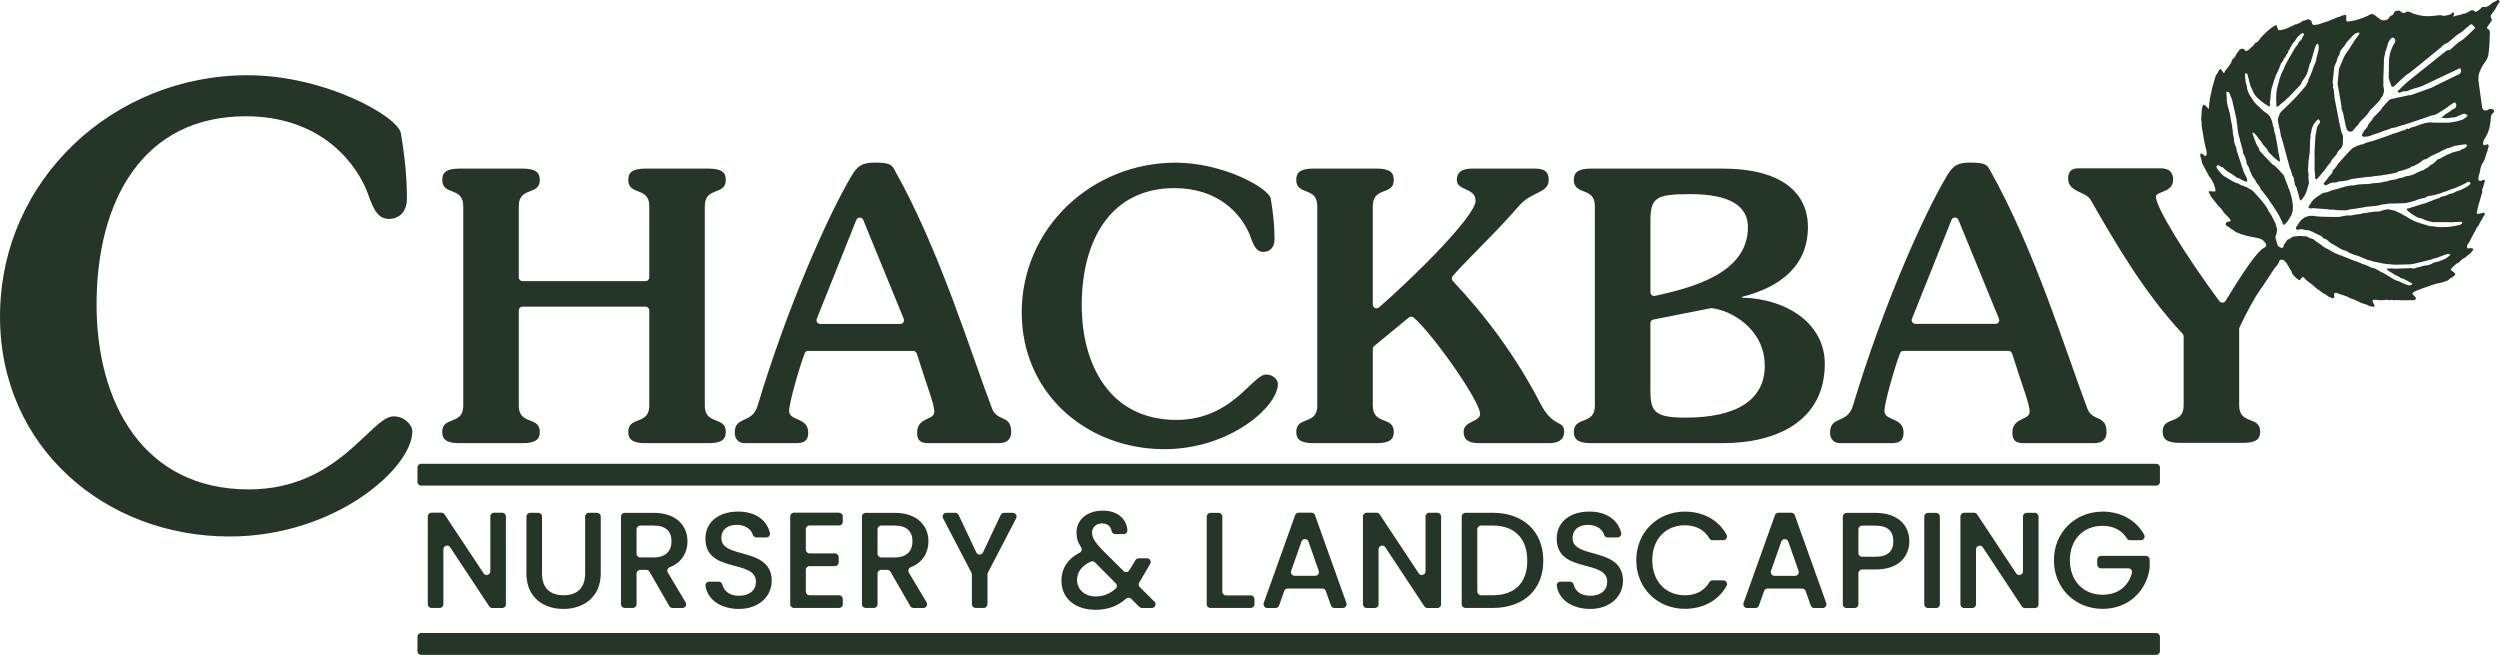<?xml version="1.0" encoding="UTF-8"?><svg id="Layer_2" xmlns="http://www.w3.org/2000/svg" viewBox="0 0 720 188.6"><defs><style>.cls-1{fill:#253528;fill-rule:evenodd;}</style></defs><g id="cbnl-logo_dark"><path class="cls-1" d="M688.24,28.66c-.66,.61-1.66,1.76-2.16,2.36-.26,.31-.15,.31-.38,.61-.02,.03-.04,.05-.07,.08l-1.9,1.96s0,0-.01,.01c-.57,.56-.34,.71-.93,1.31-.26,.27-.34,.39-.55,.65-.45,.56-.07-.01-.3,.63-.2,.55-.66,.85-1.04,1.34-.23,.31-.15,.37-.33,.66-.25,.4-.62,.55-.12,.99,.29,.25,.9,.1,1.25,.06,.25-.03,.55-.07,.82-.16,.11-.04,.21-.09,.37-.15,.01,0,.03,0,.04-.01l.97-.38c.07-.03,.12-.04,.19-.06,.77-.14,1.77-.64,2.64-.96,.39-.15,.44-.08,.83-.21,.52-.17,1.14-.58,1.68-.58,.56,0,1.09-.29,1.67-.48,.15-.05,.27-.05,.38-.08,.21-.06,.26-.12,.46-.18,.46-.13,.28,.06,.76-.16,.04-.02,.07-.03,.12-.05l3.3-1.1s.09-.03,.13-.04c.45-.09,.79-.34,1.16-.4,.59-.1,2.34-.87,2.97-1.02,.48-.11,1.24-.25,1.65-.5,1.05-.65,2.41-1.41,3.36-2.21,.03-.02,.06-.04,.09-.07l1.2-.8s.06-.04,.1-.06c.04-.02,.1-.05,.14-.07,.02-.01,.04-.02,.07-.03,.25-.11-.07-.05,.22-.06l.1,.1c.23,.24,.33,.55,.28,.88-.04,.33-.22,.6-.5,.77-.04,.02-.08,.04-.1,.06-.78,.37-.29,0-1.15,.74-.61,.52-.76,.24-2.5,1.82,.04,.02,.12,0,.11,.04,0,.03,.06,.03,.1,.03,.02,0,.03,0,.05,0l1.21,.1c.62,.05,1.14-.24,2.05-.23,.18,0,.03,.04,.22,0,.45-.07,.92-.34,1.31-.55,.39-.21,.64-.21,1.05-.4,.41-.18,.86-.11,1.18,.2l.28,.27c-.39,.36-.73,.66-1.1,.9-.91,.59-3.04,.91-4.26,1.09-.05,0-.1,.01-.16,.01h-4.07c-.46,0-.66-.04-1.05-.08-.47-.05-1.64,.17-2.12,.33l-2.07,.7s-.07,.02-.1,.04c-.29,.13-.16,.1-.48,.18-.6,.14-1.07,.23-1.62,.68l-.44-.18c-.46,.39-1.02,.57-1.61,.72-.04,0-.07,.02-.11,.03l-1.51,.55s-.03,.01-.05,.02c-.31,.13-.58,.12-.74,.17-.2,.06-.81,.41-1.59,.64-.01,0-.03,0-.04,.01l-3.98,1.37s-.05,.02-.07,.03c-.31,.13-.39,.09-.72,.17-.32,.08-.56,.15-.82,.24-.47,.15-.86,.24-1.33,.52-.22,.13-.45,.18-.7,.15-.03,0-.08,.02-.24,.08l-.46,.18c-.14,.05-.26,.07-.41,.07-.02,0-.02,.03-.35,.23-.47,.29-.31,.1-.7,.29-.55,.27-3.91,4.05-4.49,4.75-.35,.43-.3,.68-.88,1.26-.57,.58-.68,.64-.67,.77,.02,.32-.09,.6-.32,.82-.55,.53-.81,.85-1.28,1.55-.02,.03-.03,.05-.05,.07l-.92,1.14,.35,.55c.38-.14,.32-.03,.53-.11,.7-.24,.81-.62,1.93-.71,.99-.08,.26,.25,1.27-.22,.21-.1,.35-.13,.63-.12,.04,0,.05,0,.06,0,.06,0,.11,0,.16,0l.34-.02c.07,0,.13-.01,.2-.03,.04,0,.06-.01,.18-.03,.02,0,.03,0,.04,0l.95-.15s.01,0,.02,0c.56-.08,1.19-.46,1.86-.51,.02,0,.04,0,.06,0l1.89-.26s.04,0,.07-.01c.48-.1,.8-.02,1.25-.16,.59-.18,1.26-.04,1.89-.15,.47-.08,.82-.21,1.29-.2,.59,.02,5.51-.8,5.82-.93,.91-.37,.57-.47,1.71-.62,.08-.01,.15-.03,.23-.06l1.16-.42s.08-.03,.12-.05c.48-.24,.25-.05,.61-.17,.36-.13,.55-.52,.91-.56,.4-.05-.11,.17,.33-.02,.04-.02,.08-.03,.12-.06l1.56-.87s.02,0,.02-.01c.46-.27,1.1-.92,1.58-1.07,.55-.17-.07,.31,.68-.21,.82-.57,1.69-1.01,2.58-1.4,.32-.14,.32-.16,.61-.26,.43-.15,.84-.52,1.29-.69,.02,0,.03-.01,.05-.02l.2-.09s.02,0,.03-.01c.03-.02,.06-.03,.1-.05l.94-.43c.29-.13,.36-.02,.67-.15,0,0,.01,0,.02,0l.89-.35s.04-.02,.07-.03c.67-.32,.98-.15,1.57-.32,.05-.02,.1-.03,.15-.03l1.79-.27c.57,.05,.57,.4,.33,.72-.3,.39-.78,.57-1.12,.67-.26,.07-.33,.13-.41,.2-.13,.11-.26,.18-.43,.23l-2.12,.57s-.01,0-.02,0c-.02,0-.05,.01-.07,.02l-.49,.28c-.05,.03-.09,.05-.15,.07-.26,.1-.4,.07-.68,.23l-.78,.42s-.07,.04-.11,.05c-.51,.21-.88,.59-1.24,.7-.47,.14-.32-.05-.8,.34-.48,.38-.96,1.03-1.45,1.27-.18,.09-.28,.14-.34,.16-.26,.1,.7-.44,.03-.02l-.03,.02c-.41,.26-.74,.71-1.12,.87-.31,.13-.42,.18-.71,.41-.35,.27-.36,.27-.45,.28-.14,0-.25,.03-.38,.09l-1.33,.59s-.06,.03-.09,.05c-.2,.11-.44,.26-.63,.34l-.84,.32s0,0-.01,0c-.04,.02-.08,.03-.12,.04l-.51,.14s-.05,.01-.08,.02c-.33,.06-1.09,.11-1.71,.43-.02,0-.04,.02-.05,.03-.18,.1-.35,.14-.55,.14h0s-.03,0-.05,0c-.02,0-.04,0-.06,0-.61,.08-1.09,.36-1.71,.49-.03,0-.06,.01-.09,.02l-.85,.1s-.03,0-.05,0c-.03,0-.05,.01-.07,.02l-1.26,.38c-.52,.16-.59-.03-1.44,.27-.24,.08-.36,.08-.63,.12-.03,0-.06,0-.09,.01l-.5,.04s-.08,0-.12,.02c0,0-.01,0-.02,0-.46,.09-.98-.02-1.47,.12-.04,.01-.08,.02-.12,.03l-1.03,.17s-.05,0-.07,0l-.2-.02s-.05,0-.08,0c-.69-.02-2.9,.12-3.51,.33-.71,.24-.12,.04-.75,.07-1.22,.05-2.89,.59-4.08,.97-.02,0-.04,.01-.06,.02l-1.6,.41s-.05,.01-.08,.02c-.52,.17-.87,.44-1.4,.56-.5,.11-.97,.08-1.42,.38-1.04,.7-2.11,1.27-2.93,2.29-.23,.28-.19,.41-.41,.73-.31,.45-.98,1-.05,1.24,.42,.11,.28-.05,.68-.07,.04,0,.08,0,.12,0l4.25,.31s.09,0,.14,.02c.27,.06,.23,.09,.59,.1,.28,0,.48-.03,.75-.02,.25,0,.47,.05,.75,.09,.99,.14,1.94,.1,2.94,.12,.52,.01,.27,0,.75-.16,.44-.15,1.57-.23,2.12-.32,.29-.04,.45-.1,.76-.16,.51-.1,.99-.09,1.44-.19,.59-.13,.86-.24,1.5-.24,.26,0,.03,.02,.27-.02,.02,0,.04,0,.07,0l1.84-.19s.01,0,.02,0c.72-.06,1.47-.41,2.19-.45,1.22-.08,1.21-.27,2.52-.22,.03,0,.05,0,.08,0l1.74-.07s.04,0,.06,0c1.02,.01,1.97,.01,2.92-.28,.71-.22,1.53-.36,2.21-.68,.5-.24,1.04-.32,1.59-.47,.4-.11,.68-.11,1.01-.3,.17-.1,.2-.14,.39-.23,.31-.16,.47-.18,.71-.19,.16,0,.14,0,.31-.03,1.96-.36,1.27-.29,2.88-.73,.05-.01,.09-.03,.13-.05l.69-.29s.02,0,.03-.01c.18-.07,.23-.09,.23-.09,.15,0,.28-.02,.42-.07l1.2-.49s.05-.02,.07-.03c.62-.31,.72-.13,1.4-.47,1.03-.5,1.95-.81,3-1.39,.33-.18,.75-.53,1.13-.32,1.16,.62-1.96,2-2.33,2.17-.67,.32-1.22,.35-1.83,.71-.13,.07-.4,.23-.54,.29-.3,.14-.35,.1-.6,.14-.36,.05-.81,.23-1.22,.46-.03,.01-.23,.13-.23,.13-.13,.05-.14,.06-.17,.06-.07,0-.13,.01-.2,.03l-1,.25c-.14,.04-.26,.09-.37,.18-.1,.08-.19,.15-.38,.23-.13,.05-.31,.07-.5,.14-.01,0-.02,0-.04,.01l-3.45,1.34s-.07,.03-.11,.04c-.38,.1-.66,.11-1.01,.26-.04,.02-.07,.03-.11,.04l-2.24,.7s-.08,.02-.12,.03c-.42,.08-.72,.31-1.18,.37-.03,0-.27,.04-.29,.05-.16,.06-.22,.12-.09,.37,.08,.15,.06,.11,.17,.24,.41,.5,2.5,1.81,3.08,2.05,.39,.16,.06,.03,.51,.08,.37,.05,1.05,.37,1.43,.55,.04,.02,.08,.03,.12,.05l.86,.29s.07,.02,.11,.03c.73,.16,1.41,.33,2.15,.26,.03,0,.06,0,.09,0h2.78s.04,0,.06,0c.23-.01,.24-.02,.5-.01,.37,0,.62,.02,.98,.04,.53,.02,.88-.12,1.34-.09,.01,0,.02,0,.03,0h.19s.03,0,.05,0c.5-.01,1.13-.17,1.53,.13-.11,.29-.23,.46-.6,.64-.48,.24-2.41,.54-3.01,.6-.02,0-.03,0-.05,0l-.51,.08s-.05,0-.08,0c0,0,0,0,0,0-.05,0-.1,0-.15,0h-.66c-.06,0-.12,0-.18,0-.73,.11-2.04,.06-2.61-.1-.35-.1,.01-.04-.38-.08-.51-.05-1.07,0-1.57-.15-.15-.04-.21-.1-.37-.14-.88-.26-3.55-1.05-4.16-1.45-.03-.02-.05-.03-.08-.05l-.81-.43s-.03-.02-.05-.02c-.48-.23-.83-.61-1.31-.81-.02,0-.05-.02-.07-.02-.57-.23-.69-.49-1.48-.81-.5-.2-.9-.48-1.42-.65-.04-.01-.08-.02-.12-.03l-1.49-.31s-.08-.01-.12-.02c-.52-.05-1.37,.17-1.89,.33-.03,0-.06,.02-.08,.03-.31,.12-.54,.26-.84,.25-.03,0-.06,0-.1,0l-1.49,.08c-.09,0-.16,.02-.25,.04-.32,.1-.22,.09-.63,.11-.29,.01-.47,.01-.75,.1-.52,.16-1.04,.08-1.51,.21-.48,.14-.24,.16-.77,.2-1.6,.12-1.81,.36-2.72,.43-.41,.03-.72-.11-1.17,0-.01,0-.03,0-.04,0l-1.57,.3s-.09,.02-.14,.04c-.16,.05,.04,0-.17,.03-.66,.07-5.74,0-6.55-.14-1.38-.25-2.73-.31-3.96,.62-1.09,.83-1.06,1.16-1.73,2.1-.28,.39-.31,.41-.35,.8l.34,.39c1.7-.51,1.77,.03,2.79,.04,.96,0,2.39,.9,3.29,1.32,.32,.15,.25,.07,.52,.18,.34,.15,.57,.41,.86,.71,.08,.08,.15,.14,.25,.2,.04,.02,.05,.03,.05,.03,.25,0,.47,.08,.67,.23,.25,.2,.49,.38,.75,.64,.59,.6,.7,.46,1.62,1.03,.63,.39,2.23,1.4,2.82,1.52,.22,.05,.32,.04,.52,.14,.51,.28,1.18,.72,1.71,.88,.31,.09,.25,.06,.53,.19,.56,.25,1.12,.26,1.7,.56l.27,.14s.05,.02,.07,.04c.01,0,.02,0,.03,.01l1.47,.58c.1,.04,.17,.08,.25,.14,.02,.01,.05,.03,.15,.06,.22,.08,.04,.01,.21,.03,.25,.03-.08-.06,.3,.03,.46,.11,.95,.41,1.42,.44,.34,.02,2.46,.61,3.67,.67,1.11,.05,2.22,.28,3.35,.18,.02,0,.04,0,.06,0l3.36-.09c.43-.01,.62-.16,1.04-.18,.07,0,.14-.01,.21-.03l4.89-1.22c.06-.01,.11-.03,.16-.06,.21-.09,.23-.15,.52-.22,.11-.03,.37-.05,.52-.09,.14-.04,.19-.07,.3-.11,.02,0,.05-.02,.08-.03l2.33-.85s.05-.02,.07-.02c.02,0,.03,0,.05-.01,.39-.13,.64-.36,1.35,.04-.85,.8-1.39,1.22-2.41,1.55-.03,0-.06,.02-.09,.03l-.75,.31c-.06,.02-.11,.04-.18,.06-.17,.04-.36,.05-.62,.14-.47,.16-.47,.07-.83,.25-.78,.38-.7,.48-1.68,.69-.01,0-.02,0-.04,0l-.6,.11c-.12,.02-.23,.02-.35,0-.02,0-.05,0-.16,.03-.53,.11-.83,.35-1.68,.46-.4,.05-.91,.35-1.22,.37-.28,.02-.05,0-.37-.07-.7-.13-1.41,0-2.11,.01l-3.14,.1s-.05,0-.07,0c-.31-.01-.42-.08-.71-.08-.31,0-.5,.05-.84,.04-1.51-.04,.97,1.22,1.18,1.38,.66,.53,1.29,.64,2.01,1.09,.16,.1,.33,.27,.45,.34,.41,.23,.15-.13,.73,.16,.19,.09,.2,.16,.37,.25,.58,.3,.28,0,1.23,.63,.04,.02,.07,.04,.11,.06l.53,.27s.01,0,.02,0c.14,.07,.08,.02,.25,.16l-.09,.11c-.27,.33-.68,.47-1.1,.36-.57-.14-1.23-.47-1.58-.58-.4-.13-.22-.1-.6-.32-.56-.33-1.26-.41-1.82-.72-.01,0-.02-.01-.04-.02l-2.91-1.76s-.06-.04-.09-.06c-.38-.28-.49-.11-1.22-.61-.41-.28-.77-.46-1.18-.67-.43-.22-.67-.18-1.09-.3-.06-.02-.11-.03-.16-.06l-1.7-.79s-.02,0-.03-.01c-.32-.16-.33-.04-.66-.16-.25-.09-.36-.21-.6-.31-.27-.11-.23-.05-.59-.23-.51-.25-1.04-.32-1.64-.59-.02,0-.04-.02-.06-.03-.01,0-.03-.01-.04-.02l-4.24-1.67s-.06-.02-.09-.03c-.59-.17-1.94-.91-2.42-1.2-.29-.17-.32-.27-.59-.39-.37-.17-.11,.07-.6-.24-.79-.49-1.5-1.24-2.35-1.67-.44-.23-.8-.75-1.26-.92-.47-.17-.73-.11-1.2-.42-.32-.21-.53-.32-.88-.34-.29-.02-.04,0-.29,0-.03,0-.12,0-.16,0-.57-.03-1.1-.14-1.65-.04-.56,.11-.57,0-1.05,.09,0,0-.02,0-.03,0-.03,0-.06,.01-.1,.02l-.11,.02c-.65,.08-.78,.61-1.38,.75-.77,.19-.53,.62-1.2,1.35-.71,.77,.22,.46-.76,1.24-.28-.14-.57-.23-.83-.38-.24-.14-.41-.35-.49-.62l-.52-1.75c-.04-.15-.06-.29-.04-.44,.11-.86,.32-.68,.37-1.48,.02-.31,.03-.18,.09-.46,.09-.42-.25-.97-.34-1.43,0-.02,0-.06-.01-.08,0-.03,0-.05,0-.07-.01-.13-.05-.25-.11-.37l-.57-1.14s0-.02-.01-.03c-.79-1.7-.76-1.31-1.55-2.67-.24-.42-.15-.46-.46-.91-.94-1.38-2.61-3.29-3.82-4.53-.54-.56-.42-.37-.91-.6-.28-.13-.49-.36-.78-.5-.02,0-.03-.02-.05-.02l-.84-.35s-.05-.02-.07-.03c-.44-.22-.4-.07-.86-.28-.27-.13-.66-.42-.9-.53-.49-.21-.23,.14-.8-.23-.49-.32-.47-.26-.84-.43-.04-.02-.07-.03-.1-.05l-2.39-1.45c-.08-.05-.14-.1-.21-.17-.86-.88-1.38-1.29-1.92-2.47l.55-.48c.5,.16,.52,.39,.95,.57,.37,.16,.13-.08,.5,.19,.16,.12,.37,.37,.52,.52,.58,.58,2.41,1.52,3.15,2.15,.66,.56,.47,.14,1.02,.45,.58,.33,.31,.35,1.04,.58,.4,.13,.64,.3,.99,.4,.62-.57-.24-1.64-.5-2.27,0-.02-.02-.04-.03-.06l-.3-.61c-.08-.17-.12-.33-.11-.51,0-.04-.03-.13-.16-.39-.03-.05-.04-.1-.06-.15l-1.57-4.82s-.02-.07-.04-.1c-.26-.58,.07-.25-.12-.77-.24-.66-.7-1.75-.69-2.19,0-.02,0-.05,0-.08h0c0-.06,0-.1,0-.15l-.09-.77c0-.05-.01-.1-.03-.15-.35-1.33-.11-.6-.28-1.87,0-.01,0-.02,0-.03l-.13-.8s0-.03,0-.05c-.04-.35,.05-.1-.03-.41,0,0,0-.01,0-.02l-.33-1.54s-.01-.08-.02-.12c-.01-.15,0-.19-.03-.31-.03-.19-.08-.27-.1-.46-.07-.42,.05-.3-.11-.79,0-.03-.02-.05-.02-.08l-.12-.5c-.03-.13-.03-.11-.07-.23-.29-1.01-.66-2.19-.74-3.26-.03-.41,.05-.44,.01-.83-.04-.39-.19-1.3-.06-1.63,1.01-.02,.97,.89,1.2,1.38,.25,.54,.33,.56,.45,1.13,0,0,0,.01,0,.02l.46,2.09s0,.03,.01,.05c.13,.48-.04-.17,.03,.19,0,.02,0,.1,.05,.24,.07,.23,.09,.18,.15,.45l.37,1.79s0,.04,.01,.06c.21,.8,.17,.44,.21,1.39,.01,.37,.13,.54,.17,.91,.03,.3,0,.7,.05,.98,.14,.91,.3,1.9,.61,2.74,.23,.61-.17,.33,.39,.99l-.38-.27c.43,.55,.32,.88,.56,1.47,.19,.47,.15,.65,.29,1.13,.12,.38,.05,.76,.23,1.12,.25,.51,.51,.92,.65,1.51,0,.02,.01,.04,.02,.07l.18,.58c.05,.16,.06,.31,.04,.48-.01,.07,0,.14,.09,.31,.19,.33,.33,.47,.5,.81,.27,.55,.31,1.08,.54,1.46,.03,.05,.05,.09,.07,.14l.27,.62s.03,.07,.04,.11c.17,.56,.95,1.23,1.21,1.87,.12,.28-.09-.05,.18,.38,.31,.49,.88,.96,1.04,1.47,.14,.44,.03,.28,.43,.72,.02,.02,.03,.04,.05,.06l1.76,2.24c.05,.06,.09,.12,.12,.19,.12,.24,0,.2,.36,.63,.01,.02,.02,.03,.04,.05l1.01,1.4s.03,.04,.04,.07c.18,.3,.1,.27,.43,.72,.51,.69,1.46,2.29,1.74,3.06,.14,.39,.26,.37,.38,.76,.15,.51-.01,.32,.49,.82,.58-.53,1.19-1.21,1.33-1.52,0,0,0,0,0-.01,.02-.05,.04-.09,.07-.14l.53-.89s.05-.08,.09-.12c.35-.43,.11-.19,.26-.62,.31-.88,.27-1.12,.29-2.02,.03-1.36-.59-3.49-1-4.78-.06-.18-.11-.28-.19-.39-.13-.18-.2-.36-.21-.59,0-.03-.01-.07-.02-.15l-.5-1.13s-.02-.04-.02-.06c0-.01,0-.02-.01-.03,0-.02-.01-.03-.02-.05l-.29-.85s0-.03-.01-.04c0-.02-.01-.04-.02-.06-.02-.06-.08-.23-.11-.31-.2-.55-.23-.55-.72-1.11-.56-.63-1.3-1.45-1.9-2.02-.53-.5-.48-.22-.96-.69-.53-.53-3.45-3.55-3.67-3.95-.16-.3,.13-.29-.42-1.04-.02-.03-.04-.05-.05-.08l-.46-.76c-.09-.15-.14-.3-.15-.48,0-.05-.01-.11-.04-.2-.12-.34-.18-.22-.29-.54-.14-.42,.09,0-.08-.44-.18-.48-.27-.45-.43-1.07-.11-.47-.26-.13,.05-.49,.79,.29,1.36,1.32,1.8,1.92,.16,.22,.32,.35,.48,.55,.45,.56,.17,.53,1.35,1.8,.54,.59,.51,.46,.76,1.12,.17,.44,2.95,2.91,3.23,3.03,.21-.3,.1-.11,.13-.39,0,0,0-.15,0-.26,0-.07,0-.14-.02-.21l-.22-1.08s-.01-.06-.02-.09c-.31-1.03-.36-2.81-.69-4,0-.03-.01-.05-.02-.08l-.22-1.14s0-.04,0-.05c-.05-.32-.05-.47-.2-.81-.38-.84-.12-.78-.33-1.66-.07-.29-.24-.55-.28-.77-.06-.35-.2-1.24-.43-1.63,0-.01-.01-.02-.02-.03l-.27-.53s-.04-.09-.06-.14c-.21-.58-1.04-1.18-1.5-1.44-.52-.29-1.17-1.12-1.62-1.48-1.79-1.44-2.05-2.48-2.68-3.29-.42-.54-.48-1-.71-1.6-.01-.03-.05-.12-.06-.15-.23-.59-.05-.91-.28-1.5-.28-.69-.24-.97-.31-1.68-.04-.45-.2-1.3,.14-1.62,.82,.61,.5,.68,.68,1.26,.12,.38,.17,.28,.21,.69,.05,.58,.26,1.01,.41,1.55,0,.02,.01,.04,.02,.07l.07,.31c.01,.06,.03,.11,.05,.16,.12,.32,.38,.59,.5,.92,.02,.04,.03,.08,.04,.13v.05s.04,.09,.05,.14c.48,1.28,1.89,2.58,2.98,3.3,.1,.06,.28,.22,.37,.28,.35,.26,.47,.26,.66,.39,.36,.24,.28,.32,.68,.45,.39-.32,.29-.56,.22-.96-.08-.42,.24-1.23,.21-1.95-.03-.71,.19-1.36,.24-2.06,0-.09,.02-.16,.05-.24l.49-1.56s.01-.04,.02-.06c.05-.15,.06-.23,.09-.36,0-.04,.02-.07,.03-.1l.5-1.43s0-.02,.01-.04c.35-.9,.72-1.48,.91-1.93,0-.02,.02-.05,.03-.07l.29-.81c.02-.06,.04-.1,.07-.15,.07-.13,.09-.18,.15-.37,.22-.69,.62-.73,.85-1.48,.18-.57,.47-.53,.69-.98,.05-.09,.04-.23,.17-.45,.13-.21,.31-.36,.49-.55l-.12-.13c.23-.45,.09-.25,.45-.74,.23-.31,.06-.34,.57-1.07,.14-.2,.08-.16,.2-.37,.31-.55,.89-.97,1.16-1.55,.24-.52,.93-1.17,1.43-1.53,.32-.23,.51-.24,.88,.03-.07,.41-.49,.85-.62,1.31-.03,.12,.07,.02-.15,.31-.2,.27-.5,.46-.71,.7-.12,.13-.19,.26-.23,.43l-.03,.11s-.02,.05-.03,.08c-.17,.35-.43,.56-.71,.88-.05,.06-.09,.11-.12,.17l-1.79,3.1s-.04,.07-.06,.11c-.12,.28-.13,.27-.32,.57-.02,.03-.04,.06-.06,.1l-.81,1.58s0,.05-.01,.07c-.15,.65-.86,1.69-.98,2.13,0,.02-.01,.04-.02,.07l-.43,1.26s-.02,.06-.03,.09c-.1,.43-.12,.71-.3,1.19-.01,.03-.02,.06-.03,.09l-.24,.89s-.01,.05-.02,.07c-.16,.48-.18,.99-.27,1.55,0,.04,0,.07-.01,.1l-.07,1.28s0,.01,0,.02c-.06,.85,.06,.75,.05,1.35-.01,.55-.03,.79,.02,1.33,.61-.1,.61-.12,1.21-.7,.49-.48,.88-.66,1.25-1.01,.29-.28,.27-.37,.48-.56,.12-.1,.35-.24,.55-.41,.03-.03,.06-.05,.09-.08l3.27-3.44c.06-.07,.11-.13,.16-.21,.18-.32,.26-.72,.48-1.01,.68-.92,1.35-1.83,1.59-2.95,0-.02,0-.03,.01-.05l.46-1.7c.02-.07,.04-.13,.07-.19,.06-.12,.12-.22,.18-.31,.04-.07,.07-.13,.09-.21l1.18-4.02c.02-.06,.04-.12,.07-.18,.25-.5,.04-.55,.69-1.14,.33,.33,.26,.35,.33,.71,.11,.65-.07,1.45-.25,2.11l-.38,1.33c-.02,.06-.03,.11-.03,.17-.12,1.07,.07,.17-.32,1.29,0,.03-.02,.05-.03,.08l-.56,1.29s-.02,.04-.02,.06c-.27,.73-.11,.75-.47,1.37-.21,.36-.09,.42-.45,1.05-.14,.24-.06,.16-.15,.38-.12,.3-.26,.4-.33,.67-.09,.39,.14,.21-.2,.69-.03,.04-.05,.08-.07,.12l-.24,.45s0,.05-.01,.07c-.08,.3-.23,.46-.48,.71-.02,.02-.03,.03-.05,.05l-2.43,2.77s-.02,.02-.02,.03c-1.36,1.45-2.75,2.72-4.18,4.09-.58,.56-.79,1.37-1,2.06-.01,.04-.02,.07-.03,.09-.04,.12-.06,.24-.05,.37v.06s0,.03,0,.05c0,.02,0,.05,.01,.07l.26,1.43s0,.05,.02,.08c.24,.93,.48,1.89,.58,2.84,.03,.26,.05,.31,.09,.37,.08,.11,.14,.22,.17,.36l2.3,8.44s0,.02,0,.03c.1,.4,.21,.36,.33,.74,0,.01,0,.03,.01,.04l.18,.65s0,.02,.01,.04c.06,.18,.15,.57,.22,.75,.07,.17,.16,.3,.25,.42,.11,.15,.16,.3,.19,.48l.02,.15s0,.02,0,.02c.02,.17,.03,.23,.05,.36,0,0,0,.01,0,.02l.16,.87c.02,.1,.02,.18,.01,.28,0,.01,.02,.04,.12,.23,.28,.51,.44,.58,.49,1.05,.02,.13,.05,.28,.09,.4,.03,.08,.06,.14,.09,.21,.02,.05,.03,.09,.05,.13l.4,1.4c.17,.62-.03,.65,.51,1.25,.14-.13,.25-.22,.37-.36,.35-.42,1-1.45,1.12-1.89,.19-.72,.27-.54,.38-1.03,0,0,0-.02,0-.02l.27-1.03s.02-.07,.04-.11c.44-1.14-.13-1.78,.03-2.51,.11-.55-.05-.97-.1-1.53-.03-.29-.05-.1-.04-.38,0-.06,.03-.21,.04-.3l.05-1.07s0-.07,.01-.11c.02-.16,.01-.14,.02-.32,0-.09,.01-.21,.01-.32,0-.05,0-.08,0-.13l.27-2.11c.11-.91,.14-.47,.12-1.45,0-.03,0-.06,0-.09l.06-.96c0-.06,0-.12,0-.18,0-.06-.02-.13-.02-.24-.02-.57,.06-.97,.09-1.5,.02-.39,.13-.67,.08-1.04-.06-.47,.16-.7,.22-1.13,.17-1.18,.16-1.06,.72-2.17,.32-.64,.7-.93,1.33-1.49,1.17,1.06-.28,1.5-.4,2.43-.13,.99-.46,2.04-.5,3l-.23,4.32s0,.06,0,.09c.01,.4,.08,.68,.05,1.05,0,.03,0,.06,0,.08l-.02,3.13s0,.08,0,.12c-.06,.53,.05,.54,.08,1.05,0,.01,0,.03,0,.04l.09,1.02s0,.02,0,.04c.05,.42-.12,.52,.14,.82,.34,.39,.17,.22,.22,.18,.11-.06,.19-.13,.28-.23l1.82-2.13s.01-.01,.02-.02c.45-.5,.9-1.4,1.93-2.53,.02-.02,.03-.04,.05-.06,.32-.42,.02-.06,.13-.32,0-.01,.19-.34,.23-.38,.24-.31,.58-.7,.82-.96,.89-.98,.43-.46,.67-.97,.55-1.15,1.66-1.28,1.67-2.88,0-.01,0-.02,0-.03l.05-1.79c0-.18-.03-.33-.1-.49-.1-.22-.25-.48-.29-.64,0-.02,0-.04-.01-.06l-.1-.37s-.02-.06-.03-.1c-.12-.32-.06-.13-.12-.46,0-.01,0-.03,0-.04l-.26-1.06c-.02-.09-.03-.18-.03-.28,0-.28-.03-.28-.18-.63-.21-.48,.01-.44-.14-.93-.01-.04-.02-.07-.03-.12l-.97-4.98s0-.03,0-.04c-.01-.05-.04-.16-.05-.21-.07-.27-.08-.23-.11-.53l-.24-2.38s0-.04,0-.07c-.01-.3-.02-.18-.15-.48-.33-.76,.03-.45,0-.99,0-.2-.08-.23-.14-.45-.05-.18-.05-.28-.04-.5,0-.02,0-.04,0-.07l.47-4.18c.01-.1,.03-.19,.07-.28,.19-.47,.18-.22,.3-.68,0-.03,.01-.06,.02-.08,0-.03,.02-.06,.03-.08,.04-.11,.1-.19,.14-.28,.05-.08,.08-.15,.1-.23l.34-1.14s.01-.04,.02-.06c.04-.16,.15-.32,.28-.46,.17-.2,.26-.43,.27-.69,0-.56,.3-.86,.75-1.44,.15-.18,.61-.66,.75-.89,.29-.46,.23-.6,.62-.96,1.06-1,2.1-2.83,3.42-2.64,.02,0,.06,.01,.08,.01,.02,0,.05,0,.08,.01-.11,.82-1.4,2-1.73,2.69-.32,.66-.86,1.2-1.14,1.83-.29,.67-1.22,1.31-1.91,3.17,0,.02-.01,.03-.02,.04l-1.05,2.49c-.04,.1-.07,.2-.08,.31l-.39,4.11s0,.03,0,.05c-.05,.32,.05,.3,.11,.64l1.02,5.96c.03,.18,.02,.34-.04,.51,0,0,.02,.05,.09,.25,.23,.67,.48,1.08,.54,1.78,0,.04,0,.08,.02,.12l.47,2.25s0,.03,0,.05c.05,.32,.22,.91,.43,1.52,.13,.39,.45,.66,.85,.72,.41,.06,.79-.1,1.03-.43,.29-.4,.77-.96,1.63-1.82,0-.02,0-.07-.02-.07l.1-.2c.06-.12,.13-.21,.22-.3,.67-.64,2.01-1.91,2.34-2.47,.61-1.02,.81-1.1,1.7-1.97,.48-.47,.64-.76,1.16-1.24,.88-.81,.51-.79,.95-1.34,.29-.36,.3-.19,.43-.61,.41-1.4,.46-1.15,.17-2.54-.02-.08-.02-.14-.02-.22v-2.79s.02-.05,.03-.08l.15-4.97s0-.02,0-.03c0-.03,0-.06,.01-.09l.17-.78c.05-.21,.05-.17,.1-.37,.04-.14,.04-.23,.04-.31-.02-.27,.05-.51,.21-.72,.21-.28,.05-.23,.22-.67,0,0,0-.01,0-.02l.15-.43c.02-.07,.04-.12,.05-.19,.12-.77,.58-1.91,1.34-2.36,.32-.19,.54-.03,.75,.25,.29,.38,.29,.88,.02,1.27-.88,1.23-1.48,3.1-1.57,4.41,0,0,0,.01,0,.02l-.09,1.93c0,.06,0,.11,0,.17,.14,1.27-.27,3.04,.12,4.13,0,.02,.02,.05,.03,.08,0,.01,.01,.03,.01,.05,0,.02,.01,.04,.02,.06l.21,.56s0,.03,.02,.04c.18,.43,.2,1.19,.8,1.13,.47-.05,3.22-3.24,4.6-3.92,.38-.19,6.99-5.64,9.27-7.5,.08-.07,.14-.13,.2-.22,.24-.34,.73-.63,1.09-.78,.07-.03,.14-.07,.2-.11,0,0,.02,0,.03,0,.02-.01,.03-.02,.04-.02,.17-.04,.31-.11,.44-.22l2.54-2.15s.04-.03,.06-.05c.35-.26,.72-.46,1.02-.64,.75-.45,1.39-1.25,2.17-1.78,.63-.44,.78-1.26,2.02,.44-.62,.61-3.4,3.46-4.12,3.7-.41,.14-2.44,1.92-3,2.47-.05,.05-.08,.09-.12,.14,0,0,0,0,0,0-.03,.02-.06,.03-.09,.05-.05,.03-.11,.04-.19,.04-.22-.02-.41,.02-.58,.08-.12,.04-.22,.1-.33,.18l-10.26,8.19s-.06,.05-.09,.07c-.58,.37-3.18,2.9-3.7,3.45,.85,.27,.27,.5,1.22,.06,.63-.3,1.36-.08,1.97-.37,1.23-.59,2.72-.82,4-1.33,.02,0,.04-.02,.06-.03l10.81-5.12,.03,.04c.24,.25,.35,.58,.29,.93-.06,.35-.26,.62-.58,.78-2.33,1.17-7.03,3.37-7.8,3.83-.06,.03-.11,.06-.18,.08l-5.41,1.95s-.07,.02-.11,.03c-.19,.05-.23,.09-.4,.14-.67,.2-.32-.14-.71,.04-.07,.03-.14,.06-.22,.07l-4.66,1.01c-.2,.04-.35,.12-.5,.26h0Zm-66.18,158.87v-4.15c0-.59-.48-1.07-1.07-1.07H121.3c-.59,0-1.07,.48-1.07,1.07v4.15c0,.59,.48,1.07,1.07,1.07h499.69c.59,0,1.07-.48,1.07-1.07h0Zm0-48.74v-4.15c0-.59-.48-1.07-1.07-1.07H121.3c-.59,0-1.07,.48-1.07,1.07v4.15c0,.59,.48,1.07,1.07,1.07h499.69c.59,0,1.07-.48,1.07-1.07h0Zm-16.53,8.56c-7.73,0-14,5.8-14,14s6.27,14,14,14,12.74-5.4,13.57-11.75v-2.44c0-.59-.48-1.07-1.07-1.07h-12.96c-.59,0-1.07,.48-1.07,1.07v1.44c0,.59,.48,1.07,1.07,1.07h7.9c.35,0,.64,.15,.85,.42,.21,.27,.27,.6,.18,.93-1.04,3.84-4.01,6.26-8.48,6.26-5.44,0-9.39-3.9-9.39-9.94s3.94-9.9,9.39-9.9c3.07,0,5.54,1.21,7.04,3.63,.2,.33,.53,.51,.91,.51h3.1c.39,0,.73-.19,.92-.53,.2-.34,.21-.72,.02-1.06-2.38-4.34-6.87-6.65-12-6.65h0Zm-22.91,1.39v15.79c0,.48-.3,.89-.76,1.03-.46,.14-.94-.03-1.2-.44l-11.24-16.97c-.2-.31-.52-.48-.9-.48h-2.85c-.59,0-1.07,.48-1.07,1.07v25.3c0,.59,.48,1.07,1.07,1.07h2.35c.59,0,1.07-.48,1.07-1.07v-15.82c0-.48,.3-.89,.76-1.03,.46-.14,.94,.03,1.2,.44l11.24,17.01c.2,.31,.52,.48,.9,.48h2.84c.59,0,1.07-.48,1.07-1.07v-25.3c0-.59-.48-1.07-1.07-1.07h-2.35c-.59,0-1.07,.48-1.07,1.07h0Zm-27.36,26.37h2.35c.59,0,1.07-.48,1.07-1.07v-25.26c0-.59-.48-1.07-1.07-1.07h-2.35c-.59,0-1.07,.48-1.07,1.07v25.26c0,.59,.48,1.07,1.07,1.07h0Zm-20.04-15.86v-6.8c0-.59,.48-1.07,1.07-1.07h3.9c3.51,0,5.09,1.66,5.09,4.5s-1.58,4.46-5.09,4.46h-3.9c-.59,0-1.07-.48-1.07-1.07h0Zm14.67-3.38c0-4.46-3.19-8.16-9.7-8.16h-8.39c-.59,0-1.07,.48-1.07,1.07v25.26c0,.59,.48,1.07,1.07,1.07h2.35c.59,0,1.07-.48,1.07-1.07v-8.97c0-.59,.48-1.07,1.07-1.07h3.9c7.14,0,9.7-4.22,9.7-8.12h0Zm-27.4,19.24h2.45c.36,0,.67-.16,.88-.46,.21-.29,.25-.64,.13-.98l-9.05-25.3c-.16-.43-.55-.71-1.01-.71h-3.69c-.46,0-.86,.28-1.01,.71l-9.05,25.3c-.12,.34-.07,.69,.13,.98s.52,.46,.88,.46h2.41c.46,0,.86-.28,1.01-.72l1.47-4.17c.15-.44,.55-.72,1.01-.72h9.96c.46,0,.86,.28,1.01,.72l1.47,4.17c.15,.44,.55,.72,1.01,.72h0Zm-5.51-9.27h-5.92c-.36,0-.67-.16-.88-.45-.21-.29-.26-.64-.14-.98l2.97-8.43c.15-.44,.55-.72,1.01-.72,.46,0,.86,.28,1.01,.72l2.95,8.43c.12,.34,.07,.68-.14,.98-.21,.29-.52,.45-.88,.45h0Zm-45.73-4.5c0,8.24,6.27,14,14,14,5.12,0,9.61-2.28,12-6.61,.19-.34,.18-.73-.02-1.06-.2-.34-.53-.53-.92-.53h-3.08c-.39,0-.73,.19-.93,.53-1.5,2.56-3.98,3.77-7.05,3.77-5.44,0-9.39-3.9-9.39-10.1s3.94-10.06,9.39-10.06c3.07,0,5.55,1.21,7.05,3.77,.2,.34,.53,.53,.93,.53h3.08c.39,0,.73-.19,.92-.53,.2-.34,.21-.72,.02-1.06-2.38-4.34-6.87-6.65-12-6.65-7.73,0-14,5.8-14,14h0Zm-3.83,5.99c0-10.02-14.51-6.15-14.51-12.34,0-2.64,2.01-3.9,4.61-3.83,2.45,.07,3.99,1.34,4.47,2.87,.14,.46,.55,.75,1.02,.75h2.84c.34,0,.63-.14,.84-.41,.21-.27,.28-.58,.2-.91-.93-3.88-4.41-6.13-9.14-6.13-5.6,0-9.42,3-9.42,7.81,0,10.1,14.55,5.8,14.55,12.42,0,2.33-1.77,4.02-4.93,4.02-2.73,0-4.28-1.39-4.75-3.25-.12-.48-.54-.81-1.04-.81h-2.75c-.33,0-.61,.13-.82,.38-.21,.25-.29,.54-.24,.87,.66,4.11,4.61,6.6,9.6,6.6,6.11,0,9.46-3.94,9.46-8.04h0Zm-37.5-19.64h-7.88c-.59,0-1.07,.48-1.07,1.07v25.26c0,.59,.48,1.07,1.07,1.07h7.88c8.79,0,14.55-5.17,14.55-13.61s-5.76-13.8-14.55-13.8h0Zm-4.46,22.67v-17.93c0-.59,.48-1.07,1.07-1.07h3.38c6.47,0,9.94,3.86,9.94,10.13s-3.47,9.94-9.94,9.94h-3.38c-.59,0-1.07-.48-1.07-1.07h0Zm-14.91-21.63v15.79c0,.48-.3,.89-.76,1.03-.46,.14-.94-.03-1.2-.44l-11.24-16.97c-.2-.31-.52-.48-.9-.48h-2.85c-.59,0-1.07,.48-1.07,1.07v25.3c0,.59,.48,1.07,1.07,1.07h2.35c.59,0,1.07-.48,1.07-1.07v-15.82c0-.48,.3-.89,.76-1.03,.46-.14,.94,.03,1.2,.44l11.24,17.01c.2,.31,.52,.48,.9,.48h2.84c.59,0,1.07-.48,1.07-1.07v-25.3c0-.59-.48-1.07-1.07-1.07h-2.35c-.59,0-1.07,.48-1.07,1.07h0Zm-26.25,26.37h2.45c.36,0,.67-.16,.88-.46,.21-.29,.25-.64,.13-.98l-9.05-25.3c-.16-.43-.55-.71-1.01-.71h-3.69c-.46,0-.86,.28-1.01,.71l-9.05,25.3c-.12,.34-.07,.69,.13,.98s.52,.46,.88,.46h2.41c.46,0,.86-.28,1.01-.72l1.47-4.17c.15-.44,.55-.72,1.01-.72h9.96c.46,0,.86,.28,1.01,.72l1.47,4.17c.15,.44,.55,.72,1.01,.72h0Zm-5.51-9.27h-5.92c-.36,0-.67-.16-.88-.45-.21-.29-.26-.64-.14-.98l2.97-8.43c.15-.44,.55-.72,1.01-.72,.46,0,.86,.28,1.01,.72l2.95,8.43c.12,.34,.07,.68-.14,.98-.21,.29-.52,.45-.88,.45h0Zm-31.26-17.07v25.26c0,.59,.48,1.07,1.07,1.07h11.62c.59,0,1.07-.48,1.07-1.07v-1.48c0-.59-.48-1.07-1.07-1.07h-7.12c-.59,0-1.07-.48-1.07-1.07v-21.63c0-.59-.48-1.07-1.07-1.07h-2.35c-.59,0-1.07,.48-1.07,1.07h0Zm-22.84,3.87c-.29-3.18-2.79-5.57-7.05-5.57-4.69,0-7.61,2.72-7.61,6.31,0,1.57,.36,2.82,1.32,4.23,.18,.26,.23,.56,.15,.87-.08,.31-.27,.54-.55,.69-3.55,1.83-5.26,4.7-5.26,8.06,0,5.13,3.94,8.4,9.86,8.4,3.48,0,6.3-1.04,8.77-3.22,.43-.37,1.07-.35,1.47,.05l2.34,2.34c.21,.21,.46,.31,.76,.31h2.83c.44,0,.82-.25,.99-.66,.17-.41,.08-.86-.24-1.17l-4.21-4.19c-.36-.36-.42-.9-.16-1.33,.18-.29,.36-.59,.54-.89l2.61-4.46c.2-.34,.2-.73,0-1.08-.2-.34-.54-.54-.93-.54h-2.38c-.39,0-.72,.19-.92,.52l-1.78,2.93c-.18,.29-.45,.47-.79,.51-.34,.04-.65-.06-.89-.3l-6.29-6.25c-1.93-2.09-2.76-3.31-2.76-4.81s1.14-2.64,2.92-2.64c1.42,0,2.46,.75,2.71,2.19,.09,.52,.53,.89,1.06,.89h2.41c.31,0,.58-.12,.79-.35,.21-.23,.3-.51,.28-.82h0Zm-9.14,19.15c-3.23,0-5.36-2.09-5.36-4.73,0-2.26,1.25-4.05,3.95-5.3,.42-.19,.89-.11,1.21,.22l5.98,6.01c.22,.22,.32,.48,.31,.79,0,.31-.13,.57-.36,.77-1.68,1.49-3.53,2.24-5.73,2.24h0Zm-35.65-6.36v8.6c0,.59,.48,1.07,1.07,1.07h2.35c.59,0,1.07-.48,1.07-1.07v-8.6c0-.18,.04-.33,.12-.49l8.14-15.67c.18-.34,.16-.72-.04-1.05-.2-.33-.53-.52-.92-.52h-2.52c-.43,0-.79,.23-.97,.62l-5.09,10.78c-.18,.38-.55,.62-.97,.62s-.79-.23-.97-.62l-5.09-10.78c-.18-.38-.55-.62-.97-.62h-2.56c-.39,0-.72,.19-.92,.52-.2,.33-.21,.71-.03,1.05l8.17,15.67c.08,.16,.12,.32,.12,.5h0Zm-17.11-9.53c0,2.72-1.58,4.65-5.09,4.65h-3.9c-.59,0-1.07-.48-1.07-1.07v-7.04c0-.59,.48-1.07,1.07-1.07h3.9c3.51,0,5.09,1.77,5.09,4.54h0Zm-14.55-7.13v25.26c0,.59,.48,1.07,1.07,1.07h2.35c.59,0,1.07-.48,1.07-1.07v-8.82c0-.59,.48-1.07,1.07-1.07h1.74c.39,0,.73,.2,.93,.54l5.69,9.89c.2,.34,.54,.54,.93,.54h2.85c.4,0,.74-.2,.93-.54,.2-.35,.19-.74-.01-1.08l-5.12-8.57c-.17-.28-.2-.59-.09-.9s.32-.53,.63-.65c3.69-1.41,5.11-4.53,5.11-7.46,0-4.46-3.19-8.2-9.7-8.2h-8.39c-.59,0-1.07,.48-1.07,1.07h0Zm-6.59-1.11h-13c-.59,0-1.07,.48-1.07,1.07v25.3c0,.59,.48,1.07,1.07,1.07h13c.59,0,1.07-.48,1.07-1.07v-1.52c0-.59-.48-1.07-1.07-1.07h-8.5c-.59,0-1.07-.48-1.07-1.07v-6.25c0-.59,.48-1.07,1.07-1.07h7.32c.59,0,1.07-.48,1.07-1.07v-1.52c0-.59-.48-1.07-1.07-1.07h-7.32c-.59,0-1.07-.48-1.07-1.07v-5.9c0-.59,.48-1.07,1.07-1.07h8.5c.59,0,1.07-.48,1.07-1.07v-1.52c0-.59-.48-1.07-1.07-1.07h0Zm-19.39,19.68c0-10.02-14.51-6.15-14.51-12.34,0-2.64,2.01-3.9,4.61-3.83,2.45,.07,3.99,1.34,4.47,2.87,.14,.46,.55,.75,1.02,.75h2.84c.34,0,.63-.14,.84-.41,.21-.27,.28-.58,.2-.91-.93-3.88-4.41-6.13-9.14-6.13-5.6,0-9.43,3-9.43,7.81,0,10.1,14.55,5.8,14.55,12.42,0,2.33-1.77,4.02-4.93,4.02-2.73,0-4.28-1.39-4.75-3.25-.12-.48-.54-.81-1.04-.81h-2.75c-.33,0-.61,.13-.82,.38-.21,.25-.29,.54-.24,.87,.66,4.11,4.61,6.6,9.6,6.6,6.11,0,9.46-3.94,9.46-8.04h0Zm-28.87-11.44c0,2.72-1.58,4.65-5.09,4.65h-3.9c-.59,0-1.07-.48-1.07-1.07v-7.04c0-.59,.48-1.07,1.07-1.07h3.9c3.51,0,5.09,1.77,5.09,4.54h0Zm-14.55-7.13v25.26c0,.59,.48,1.07,1.07,1.07h2.35c.59,0,1.07-.48,1.07-1.07v-8.82c0-.59,.48-1.07,1.07-1.07h1.74c.39,0,.73,.2,.93,.54l5.69,9.89c.2,.34,.54,.54,.93,.54h2.85c.4,0,.74-.2,.93-.54,.2-.35,.19-.74-.01-1.08l-5.12-8.57c-.17-.28-.2-.59-.09-.9s.32-.53,.63-.65c3.69-1.41,5.11-4.53,5.11-7.46,0-4.46-3.19-8.2-9.7-8.2h-8.39c-.59,0-1.07,.48-1.07,1.07h0Zm-27.25,16.32c0,6.98,4.89,10.29,10.65,10.29s10.77-3.31,10.77-10.29v-16.32c0-.59-.48-1.07-1.07-1.07h-2.35c-.59,0-1.07,.48-1.07,1.07v16.4c0,4.26-2.41,6.27-6.23,6.27s-6.19-2.01-6.19-6.27v-16.4c0-.59-.48-1.07-1.07-1.07h-2.35c-.59,0-1.07,.48-1.07,1.07v16.32h0Zm-10.37-16.36v15.79c0,.48-.3,.89-.76,1.03-.46,.14-.94-.03-1.2-.44l-11.24-16.97c-.2-.31-.52-.48-.9-.48h-2.85c-.59,0-1.07,.48-1.07,1.07v25.3c0,.59,.48,1.07,1.07,1.07h2.35c.59,0,1.07-.48,1.07-1.07v-15.82c0-.48,.3-.89,.76-1.03,.46-.14,.94,.03,1.2,.44l11.24,17.01c.2,.31,.52,.48,.9,.48h2.84c.59,0,1.07-.48,1.07-1.07v-25.3c0-.59-.48-1.07-1.07-1.07h-2.35c-.59,0-1.07,.48-1.07,1.07h0Zm511.35-77.66h0c-.35,.15-.75,.4-1.2,.76-.07,.06-.14,.12-.22,.18h0s0,0,0,0h0s0,0,0,0h0s0,0,0,0h0s0,0,0,0h0s0,0,0,0h0s0,0,0,0h0s0,0,0,0l-.02,.02h0s0,0,0,0h0s0,0,0,0h0s0,0,0,0h0s0,.01,0,.01h0s0,0,0,0h0c-2.24,2.02-5.95,7.71-10.17,14.63-.19,.31-.5,.5-.87,.51-.37,.02-.69-.14-.91-.43-9.95-13.43-18.28-27.12-18.28-30.05,0-1.73,4.97-1.08,4.97-4.97,0-1.94-1.08-3.24-3.46-3.24h-23.98c-1.73,0-2.81,.86-2.81,2.92,0,4,5.08,3.67,6.48,6.16,7.5,13.06,15.63,26.97,26.5,38.58,.19,.21,.29,.45,.29,.73v19.88c0,5.73-6.05,2.92-6.05,7.56,0,2.05,1.08,3.24,4.97,3.24h18.15c3.89,0,4.97-1.19,4.97-3.24,0-4.64-6.05-1.84-6.05-7.56v-22.01c0-.17,.03-.31,.1-.46,2-4.22,4.02-8.06,6.04-10.96h0s.09-.13,.09-.13l.06-.08,.1-.15,.04-.06,.11-.16,.03-.04,.12-.18,.02-.02,.13-.19h0s.13-.19,.13-.19h0s.12-.18,.12-.18l.02-.03,.1-.15,.03-.05,.09-.13,.04-.06,.07-.11,.05-.07,.06-.09,.06-.09,.05-.07,.07-.1,.04-.06,.08-.11,.03-.04,.08-.12,.02-.03,.09-.13h0s.1-.15,.1-.15h0s.09-.14,.09-.14h0s.08-.13,.08-.13l.02-.03,.07-.1,.02-.04,.06-.09,.03-.05,.05-.08,.04-.06,.04-.06,.04-.07,.03-.05,.05-.07,.03-.04,.13-.19h0s.01-.03,.01-.03l.07-.1h0s.07-.11,.07-.11h0s.06-.1,.06-.1h0s.06-.1,.06-.1v-.02s.06-.07,.06-.07l.02-.03,.04-.06,.02-.04,.04-.05,.03-.04,.03-.04,.03-.05,.02-.03,.04-.06,.02-.03,.04-.06v-.02s.06-.07,.06-.07h0s.05-.09,.05-.09h0s.05-.08,.05-.08h0s.05-.07,.05-.07h0s.04-.07,.04-.07v-.02s.05-.05,.05-.05l.02-.02,.03-.05,.02-.03,.03-.04,.03-.04,.02-.03,.03-.04,.02-.03,.04-.05,.02-.02,.04-.05h.01s.04-.07,.04-.07h0s.05-.07,.05-.07h0s.05-.07,.05-.07h0s.05-.06,.05-.06h0s.04-.06,.04-.06v-.02s.05-.05,.05-.05l.02-.02,.03-.04,.02-.03,.03-.03,.03-.03,.03-.03,.03-.04,.02-.02,.04-.05,.02-.02,.05-.05h.01s.05-.07,.05-.07h0s.06-.07,.06-.07c.87-.94,.28-1.94,1.78-1.45,.3,.1,.63,.46,.85,.79,.01,.02,.02,.03,.03,.05l1.21,2.01s.05,.07,.08,.11c.42,.53,.05,.42,.42,.99,.37,.58,1,1.17,1.59,1.59,.05,.03,.09,.06,.14,.09l.19,.1c.53,.24,.5-.88,1.18-.84,.22,.01,1.05,1.19,2.09,1.76,.24,.14,.8,.67,1.02,.85,.41,.34,.7,.66,1.11,.94,.23,.16,.27,.13,.51,.31,.51,.39,1.09,.91,1.64,1.1,.36,.13,.62,.52,1.03,.69l1.13,.48,.41-.23c.1-.38-.03-.74-.03-1.11,.58-.51,.77-.17,1.38,.02l2.21,.73s.04,.02,.07,.02c.47,.19,.94,.58,1.45,.67,.43,.07,.62,.28,1.05,.45,.01,0,.04,.01,.06,.02,.06,.02,.11,.03,.16,.06l1.6,.73s.06,.03,.09,.05c.28,.16,.38,.11,.69,.18,.69,.16,1.29,.7,2.2,.79,.02,0,.04,0,.06,0h.11s.01,0,.02,0c.31,0,.25,.12,.56-.15-.04-.12-.09-.19-.13-.33-.18-.54-.58-.95-.5-1.24,.14-.46,1.14-.24,1.48-.18,.57,.1,1.74,.04,2.33-.04,.54-.08,.31-.07,.83,.06,.52,.13,.31-.01,.75-.07,.42-.05,.41,.13,.82,.12,.37-.01,.29-.1,.74-.08,0,0,.02,0,.03,0l.42,.03s.04,0,.06,0c.01,0,.03,0,.04,0,.02,0,.05,0,.08,.01,1.01,.12,2.34-.02,3.38,0,.66,.02,.99,.2,1.63-.41-.4-1.11-1.94-1.32-.49-2.06,.77-.4,1.47-.55,2.36-.95,.33-.15,.41-.17,.69-.23,.05-.01,.09-.02,.13-.04l2.36-.84s.03-.01,.05-.02c.71-.29,1.5-.35,2.23-.5,.37-.08,.49-.21,.84-.31,1.01-.31,.6-.05,1.63-.91,.47-.39,.28-.09,.76-.44,.32-.24,.83-.66,.64-.98l-.47-.41c-.05-.04-.1-.08-.15-.11-.31-.19-.36-.22-.69-.57,.32-.55,1.06-1.22,1.67-1.69,.56-.43,.24,.02,.84-.49,.3-.26,.62-.65,.93-.88,.44-.33,.32-.07,.83-.51,.94-.8,1.83-1.26,2.32-2.4-.51-.35-.86-.15-1.4-.18h-.21s-.01-.01-.02-.01c-.2-.01,.04,.07-.2-.02-.04-.1-.05-.24-.06-.39-.02-.3,.06-.56,.26-.78,.69-.8,.72-1.33,1.14-2,.01-.02,.02-.04,.04-.06l1.2-2.23c.03-.06,.05-.11,.07-.17,.14-.41,.52-.67,.75-1.11,.24-.45,.2-.67,.65-1.2,.37-.44,.34-.76,.65-1.18,.3-.42,.6-.72,.17-1.16-.36,.09-.71,.2-1.03,.28-.45,.12-.68,.2-1.13-.07,.13-.36,.22-.74,.28-1.16,0-.03,0-.05,.01-.07l.12-.52s0-.05,.01-.07c.08-.51,.44-1.39,.57-2.01,0-.04,.02-.07,.03-.1l.18-.55s0-.02,0-.04c0-.01,0-.03,0-.04,0,0,0,0,0-.01,0-.04,.02-.07,.03-.11l.38-1.2c.06-.19,.07-.36,.03-.55-.04-.17-.07-.35,.11-.73,.24-.53,.37-1.24,.55-1.79,.16-.47,.32-.19-.19-.72l-.41,.16s-.05,.02-.08,.04c-.45,.22-.71,.31-1.13-.13l.14-1.14c.04-.39,.08-.3,.2-.64,.02-.06,.03-.11,.05-.17l.23-1.26c0-.05,.02-.09,.04-.14,.17-.52,.23-.94,.6-1.49,.97-1.41,.72-1.93,1.22-3.07,.03-.07,.05-.1,.06-.14,.03-.07,.05-.12,.07-.19l.44-1.62-.4-.41c-.31,.09-.61,.24-.95,.33-.42-.4-.33-.33-.28-.8,.06-.5,.06-.35,.17-.67,.03-.1,.08-.19,.14-.28,1.8-2.56,1.75-5.13,1.94-6.56,0-.03,0-.06,.01-.09,.19-.9,.9-.97,.9-1.42-.02-.59-.67-.72-1.12-.68-.26,.02-.45,.11-.62,.23-.3,.24-.68,.29-1.04,.16-.36-.14-.6-.43-.67-.81-.17-.92-.37-2.85-1.02-7.38-.15-1.07-.02-1.16,.04-2.05,0-.11,.03-.19,.06-.29,2.03-5.59,2.92-1.37,3.14-11.91,0-.42-.21-.78-.58-.97-.12-.06-.2-.15-.23-.35-.04-.3,.8-1.07,1.28-2.01,.15-.28,.12-.43,0-.58-.29-.38-.3-.89-.02-1.28,.41-.58,.99-1.16,1.66-2.53,.21-.44,.5-.73,.76-1.19l-.46-.49-1.67,.89c-.06,.03-.11,.07-.16,.11-.26,.21-.49,.48-.78,.65-.27,.17-.35,.16-.53,.28-.28,.19-.6,.23-.92,.13-.3-.09-.5-.05-.98,.45-.75,.76-.85,.62-1.55,1.02,0,0,0,0,0,0-.17-.27-.41-.43-.72-.49-.31-.05-.6,.02-.84,.21-.05,.04-.1,.07-.15,.11-.43,.3-.55,.21-.94,.47-.22,.15-.45,.2-.72,.18-.12-.01-.22,0-.29,.05-.18,.15-.37,.23-.6,.25-.15,.01-.49,.09-1.34,.31-.27,.07-.37,.17-.66,.27-.18-.58,.41-.72-.06-1.28-.75,.27-.31,.66-2.06,.91-.13,.02-.21,.04-.28,.07-.27,.1-.53,.09-.79-.02-1.28-.55-4.6,1.28-9.52-1.06-.35-.17-.73-.14-1.06,.08-.08,.05-.15,.09-.24,.13-.47,.2-.99,.05-1.29-.36-.14-.2-.36-.27-1.02-.18-.64,.09-.81,.38-.93,.73-.13,.36-.41,.61-.78,.69-.06,.01-.14,.06-.27,.19-.26,.25-.22,.46-.5,.69-.33,.27-.95,.5-1.37,.45-.09-.01-.16-.01-.25,0-.5,.06-1.67-1.06-2.5-1.62-.35-.24-.79-.25-1.15-.03-.93,.56-3.06,1.33-3.87,1.55-.03,0-.05,.01-.08,.02l-2.13,.42s-.03,0-.05,0c-1.3,.2-.4-1.32-.84-1.94l-.98,.2c-.09,.02-.17,.04-.26,.09-.44,.21-.5,.31-.99,.39-.08,.01-.15,.03-.23,.07l-2.17,.89s-.07,.03-.1,.05c-.53,.29-1.13,.34-1.71,.57-.74,.29-1.65,.64-2.43,.65-.37,0-.45,.16-.76-.24-.11-.14-.15-.25-.16-.36-.03-.35-.21-.65-.52-.83-.3-.18-.65-.21-.98-.07l-.49,.21s-.01,0-.02,0c-.58,.23-.12-.08-.58,.15-.17,.08-.28,.2-.42,.31-.07,.05-.13,.09-.21,.13l-1.06,.48c-.06,.03-.12,.05-.19,.06-.34,.08-.08-.11-.48,.08-.22,.11-.33,.27-.55,.38-.13,.07-.32,.09-.52,.15-.04,.01-.07,.03-.11,.05l-1.16,.55s-.04,.02-.07,.03c-.54,.21-1.79,.53-2.28,.45-.3-.42-.07-.12-.17-.37-.05-.12-.11-.26-.16-.38-.17-.44-.05-.42-.24-.74-1.22,.33-3.82,2.81-4.68,3.85-.31,.37-.39,.77-.88,1.07-.65,.41-.38-.09-.91,.76-.06,.09-.11,.16-.19,.23l-1.41,1.29c-.23,.21-.51,.3-.82,.28,0,0,0,0,0,0-.01-.02-.03-.05-.04-.07-.19-.36-.53-.57-.93-.58-.4,0-.75,.19-.95,.54-.11,.19-.23,.38-.4,.59-.62,.73-.25,.33-.54,.94-.21,.45-.99,.91-1.14,1.4-.14,.47,.15,.07-.13,.52,0,0-.01,.02-.02,.03l-.59,.9s-.03,.04-.04,.07c-.33,.6-.96,.97-1.24,1.67-.06,.15,.08-.02-.18,.42-.66-.71-.84-1.26-.97-1.27-.21,.07-.42,.26-.56,.49,0,.01-.02,.03-.02,.05-.01,.02-.02,.04-.03,.06l-.05,.11s-.02,.05-.03,.07c-.01,.02-.02,.05-.03,.08-.1,.21-.09,.19-.22,.39-.32,.5-.45,.6-.59,1.09l-1.02,3.59c-.07,.23,0,.03-.03,.3,0,.04-.01,.08-.02,.12l-.24,1.05s-.01,.04-.02,.07c-.06,.19-.05,.13-.08,.31,0,.01,0,.02,0,.04l-.07,.33s-.01,.06-.02,.09c-.02,.06-.04,.12-.05,.17-.02,.07-.03,.13-.03,.2l-.06,.8c-.01,.15-.04,.27-.11,.4,0,.01,0,.04-.02,.17-.04,.41,.04,1.21-.16,1.56-.47-.49-.93-1.1-1.44-1.27-.46,.49-.48,1.13-.53,1.76l-.17,2.27s0,.08,0,.12c.02,.48,.16,.91,.12,1.36,0,.08-.02,.21-.02,.32,0,.08,0,.15,.01,.22l.55,3.21s0,.04,0,.06c.1,.92,.57,2.85,.79,3.77,.16,.67,.34,1.28-.25,1.83-.5-.51-.83-.72-1.33-.85-.19,.4-.15,.88,.03,1.3,.34,.83,.19,1.26,.62,2.04,.16,.29,.27,.43,.4,.69,0,0,0,.01,0,.02l.69,1.32s.05,.08,.08,.12c.79,1.1,.06,.54,.78,1.35,.37,.42,.28,.3,.45,.66,.21,.44,.64,1.05,.8,1.49,.03,.09,.05,.17,.06,.26h0c0,.07,.02,.13,.04,.2,.08,.27,.23,.46,.27,.78,.06,.45-.03,.31,0,.71-.29,.03-.61,.04-.94,0-.15-.01-.3-.05-.45-.05-.41,0-.22-.08-.58,.17,.52,.93,.52,1.25,1.26,2.08,.62,.69,.89,1.26,1.67,2.08,.25,.26,.74,.73,.93,1,.26,.38,.39,.69,.76,1.06,.31,.32,1.77,1.65,1.76,2.09,0,.35-.93,.14-1.29,.56-.65,.77,.7,1.24,.82,1.32,.27,.16,.39,.4,.67,.57,.22,.13,.46,.15,.73,.39,1.05,.9,.54,.32,1.41,.77,.6,.31,.82,.4,1.43,.48,.43,.06,.32,.11,.58,.22,.04,.02,.08,.03,.12,.04l.07,.02s.06,.02,.09,.02c.04,0,.06,.01,.07,.01,.09,0,.17,0,.25,.03l.86,.19s.06,.01,.1,.02c.07,0,.19,.03,.26,.04,.04,0,.08,.01,.12,.02,1.11,.28,2.38,.27,3.22,1.16,.5,.53,.85,.89,.66,1.44h0s0,0,0,0h0s0,0,0,0h0s0,0,0,0h0s0,0,0,0h0s0,0,0,0h0s0,.02,0,.02h0s0,0,0,0h0s0,0,0,0h0s0,0,0,0h0s0,0,0,0h0s0,0,0,0h0s0,0,0,0h0s0,0,0,0h0s0,0,0,0h0s0,0,0,0l-.02,.04h0s0,0,0,0h0s0,0,0,0h0ZM0,91.22c0,37.56,30.25,63.29,66.07,63.29,30.6,0,52.68-19.82,52.68-30.25,0-1.91-2.26-4.35-5.39-4.35-6.61,0-15.65,21.04-41.73,21.04-30.43,0-43.82-25.04-43.82-53.21,0-30.25,13.56-54.25,42.95-54.25,20,0,30.6,11.48,34.78,21.21,1.56,4,2.61,8.35,6.43,8.35,3.48,0,5.22-2.61,5.22-5.74,0-5.91-.52-11.65-1.74-18.95-.87-4.87-21.91-16.69-44.16-16.69C32.86,21.67,0,51.57,0,91.22H0Zm202.98-31.86c0-5.73,6.05-2.92,6.05-7.56,0-2.05-1.08-3.24-4.97-3.24h-18.15c-3.89,0-4.97,1.19-4.97,3.24,0,4.64,6.05,1.84,6.05,7.56v20.53c0,.59-.48,1.07-1.07,1.07h-35.44c-.59,0-1.07-.48-1.07-1.07v-20.53c0-5.73,6.05-2.92,6.05-7.56,0-2.05-1.08-3.24-4.97-3.24h-18.15c-3.89,0-4.97,1.19-4.97,3.24,0,4.64,6.05,1.84,6.05,7.56v57.47c0,5.73-6.05,2.92-6.05,7.56,0,2.05,1.08,3.24,4.97,3.24h18.15c3.89,0,4.97-1.19,4.97-3.24,0-4.64-6.05-1.84-6.05-7.56v-27.44c0-.59,.48-1.07,1.07-1.07h35.44c.59,0,1.07,.48,1.07,1.07v27.44c0,5.73-6.05,2.92-6.05,7.56,0,2.05,1.08,3.24,4.97,3.24h18.15c3.89,0,4.97-1.19,4.97-3.24,0-4.64-6.05-1.84-6.05-7.56V59.35h0Zm61.05,42.45c3.1,9.86,5.06,14.64,5.06,16.75,0,2.59-4.97,1.51-4.97,6.05,0,2.16,.97,3.02,3.13,3.02h20.31c2.16,0,3.67-.86,3.67-3.24,0-4.97-4.1-2.92-5.51-6.7-6.27-16.53-15.23-46.02-28.19-68.92-.76-1.4-1.51-1.94-5.62-1.94-3.67,0-4.97,.97-6.7,3.89-6.81,11.45-18.47,37.7-27.01,66.11-1.62,5.4-6.59,2.81-6.59,7.78,0,1.73,.97,3.02,2.92,3.02h14.69c2.16,0,3.56-.54,3.56-3.02,0-4.54-5.51-3.24-5.51-6.27,0-2.25,2.81-12.15,4.48-16.59,.16-.43,.55-.69,1-.69h30.24c.48,0,.88,.3,1.02,.75h0Zm30.23-11.77c0,23.33,18.8,39.32,41.05,39.32,19.01,0,32.73-12.31,32.73-18.8,0-1.19-1.4-2.7-3.35-2.7-4.1,0-9.72,13.07-25.93,13.07-18.9,0-27.22-15.56-27.22-33.05,0-18.8,8.43-33.7,26.68-33.7,12.42,0,19.01,7.13,21.6,13.18,.97,2.48,1.62,5.19,4,5.19,2.16,0,3.24-1.62,3.24-3.56,0-3.67-.32-7.24-1.08-11.77-.54-3.02-13.61-10.37-27.44-10.37-23.87,0-44.29,18.58-44.29,43.21h0Zm85.12,26.79c0,5.73-6.05,2.92-6.05,7.56,0,2.05,1.08,3.24,4.97,3.24h18.15c3.89,0,4.97-1.19,4.97-3.24,0-4.64-6.05-1.84-6.05-7.56v-16.34c0-.33,.13-.62,.39-.83l9.98-8.22c.4-.33,.97-.33,1.37,0,5.32,4.45,19.16,24.05,19.16,27.76,0,2.38-4.75,1.94-4.75,5.19,0,2.16,1.3,3.24,4.54,3.24h20.09c2.59,0,4.32-.97,4.32-3.24,0-3.67-3.13-.86-6.91-8.32-6.97-13.41-15.48-24.86-25.15-35.15-.38-.41-.39-1.03-.02-1.45,5.38-6,12.99-13.06,19.11-20.22,3.67-4.21,8.53-3.56,8.53-7.45,0-2.38-1.3-3.24-3.89-3.24h-18.26c-2.81,0-4.32,1.08-4.32,3.24,0,3.24,5.4,2.16,5.4,6.05,0,4.45-18.4,22.56-27.82,30.69-.33,.28-.76,.34-1.15,.16-.39-.18-.63-.55-.63-.98v-28.37c0-5.73,6.05-2.92,6.05-7.56,0-2.05-1.08-3.24-4.97-3.24h-18.15c-3.89,0-4.97,1.19-4.97,3.24,0,4.64,6.05,1.84,6.05,7.56v57.47h0Zm79.94,0c0,5.73-6.05,2.92-6.05,7.56,0,2.05,1.08,3.24,4.97,3.24h37.81c15.99,0,29.49-6.59,29.49-22.9,0-11.34-10.69-18.69-23.87-19.01v-.22c11.23-2.81,19.01-9.07,19.01-20.09,0-9.72-7.35-16.85-24.63-16.85h-37.81c-3.89,0-4.97,1.19-4.97,3.24,0,4.64,6.05,1.84,6.05,7.56v57.47h0Zm120.14-15.02c-.14-.45-.55-.75-1.02-.75h-30.24c-.46,0-.84,.27-1,.69-1.67,4.44-4.48,14.34-4.48,16.59,0,3.02,5.51,1.73,5.51,6.27,0,2.48-1.4,3.02-3.56,3.02h-14.69c-1.94,0-2.92-1.3-2.92-3.02,0-4.97,4.97-2.38,6.59-7.78,8.53-28.41,20.2-54.66,27.01-66.11,1.73-2.92,3.02-3.89,6.7-3.89,4.1,0,4.86,.54,5.62,1.94,12.96,22.9,21.93,52.39,28.19,68.92,1.4,3.78,5.51,1.73,5.51,6.7,0,2.38-1.51,3.24-3.67,3.24h-20.31c-2.16,0-3.13-.86-3.13-3.02,0-4.54,4.97-3.46,4.97-6.05,0-2.11-1.95-6.89-5.06-16.75h0Zm-28.81-10c-.14,.34-.1,.7,.11,1,.21,.3,.52,.47,.89,.47h23.06c.37,0,.69-.17,.89-.48,.21-.31,.24-.66,.1-1.01l-11.67-28.47c-.17-.41-.55-.67-1-.67-.45,0-.83,.26-.99,.67l-11.39,28.47h0Zm-75.34-27.8c0-7.02,1.3-8.1,11.45-8.1,11.88,0,16.64,3.67,16.64,9.51,0,13.46-16.38,17.49-26.78,19.8-.33,.07-.64,0-.9-.21-.26-.21-.4-.5-.4-.84v-20.16h0Zm.87,28.02l16.48-3.26c.11-.02,.2-.03,.31-.02,5.23,.53,15.28,5.72,15.28,16.62,0,9.94-8.32,14.91-22.79,14.91-9.18,0-10.15-1.84-10.15-8.1v-19.1c0-.52,.36-.95,.87-1.05h0Zm-240.95-.22l11.39-28.47c.17-.41,.55-.67,.99-.67,.45,0,.83,.25,1,.67l11.67,28.47c.14,.34,.1,.7-.1,1.01-.21,.31-.52,.48-.89,.48h-23.06c-.37,0-.68-.17-.89-.47-.21-.3-.24-.66-.11-1Z"/></g></svg>